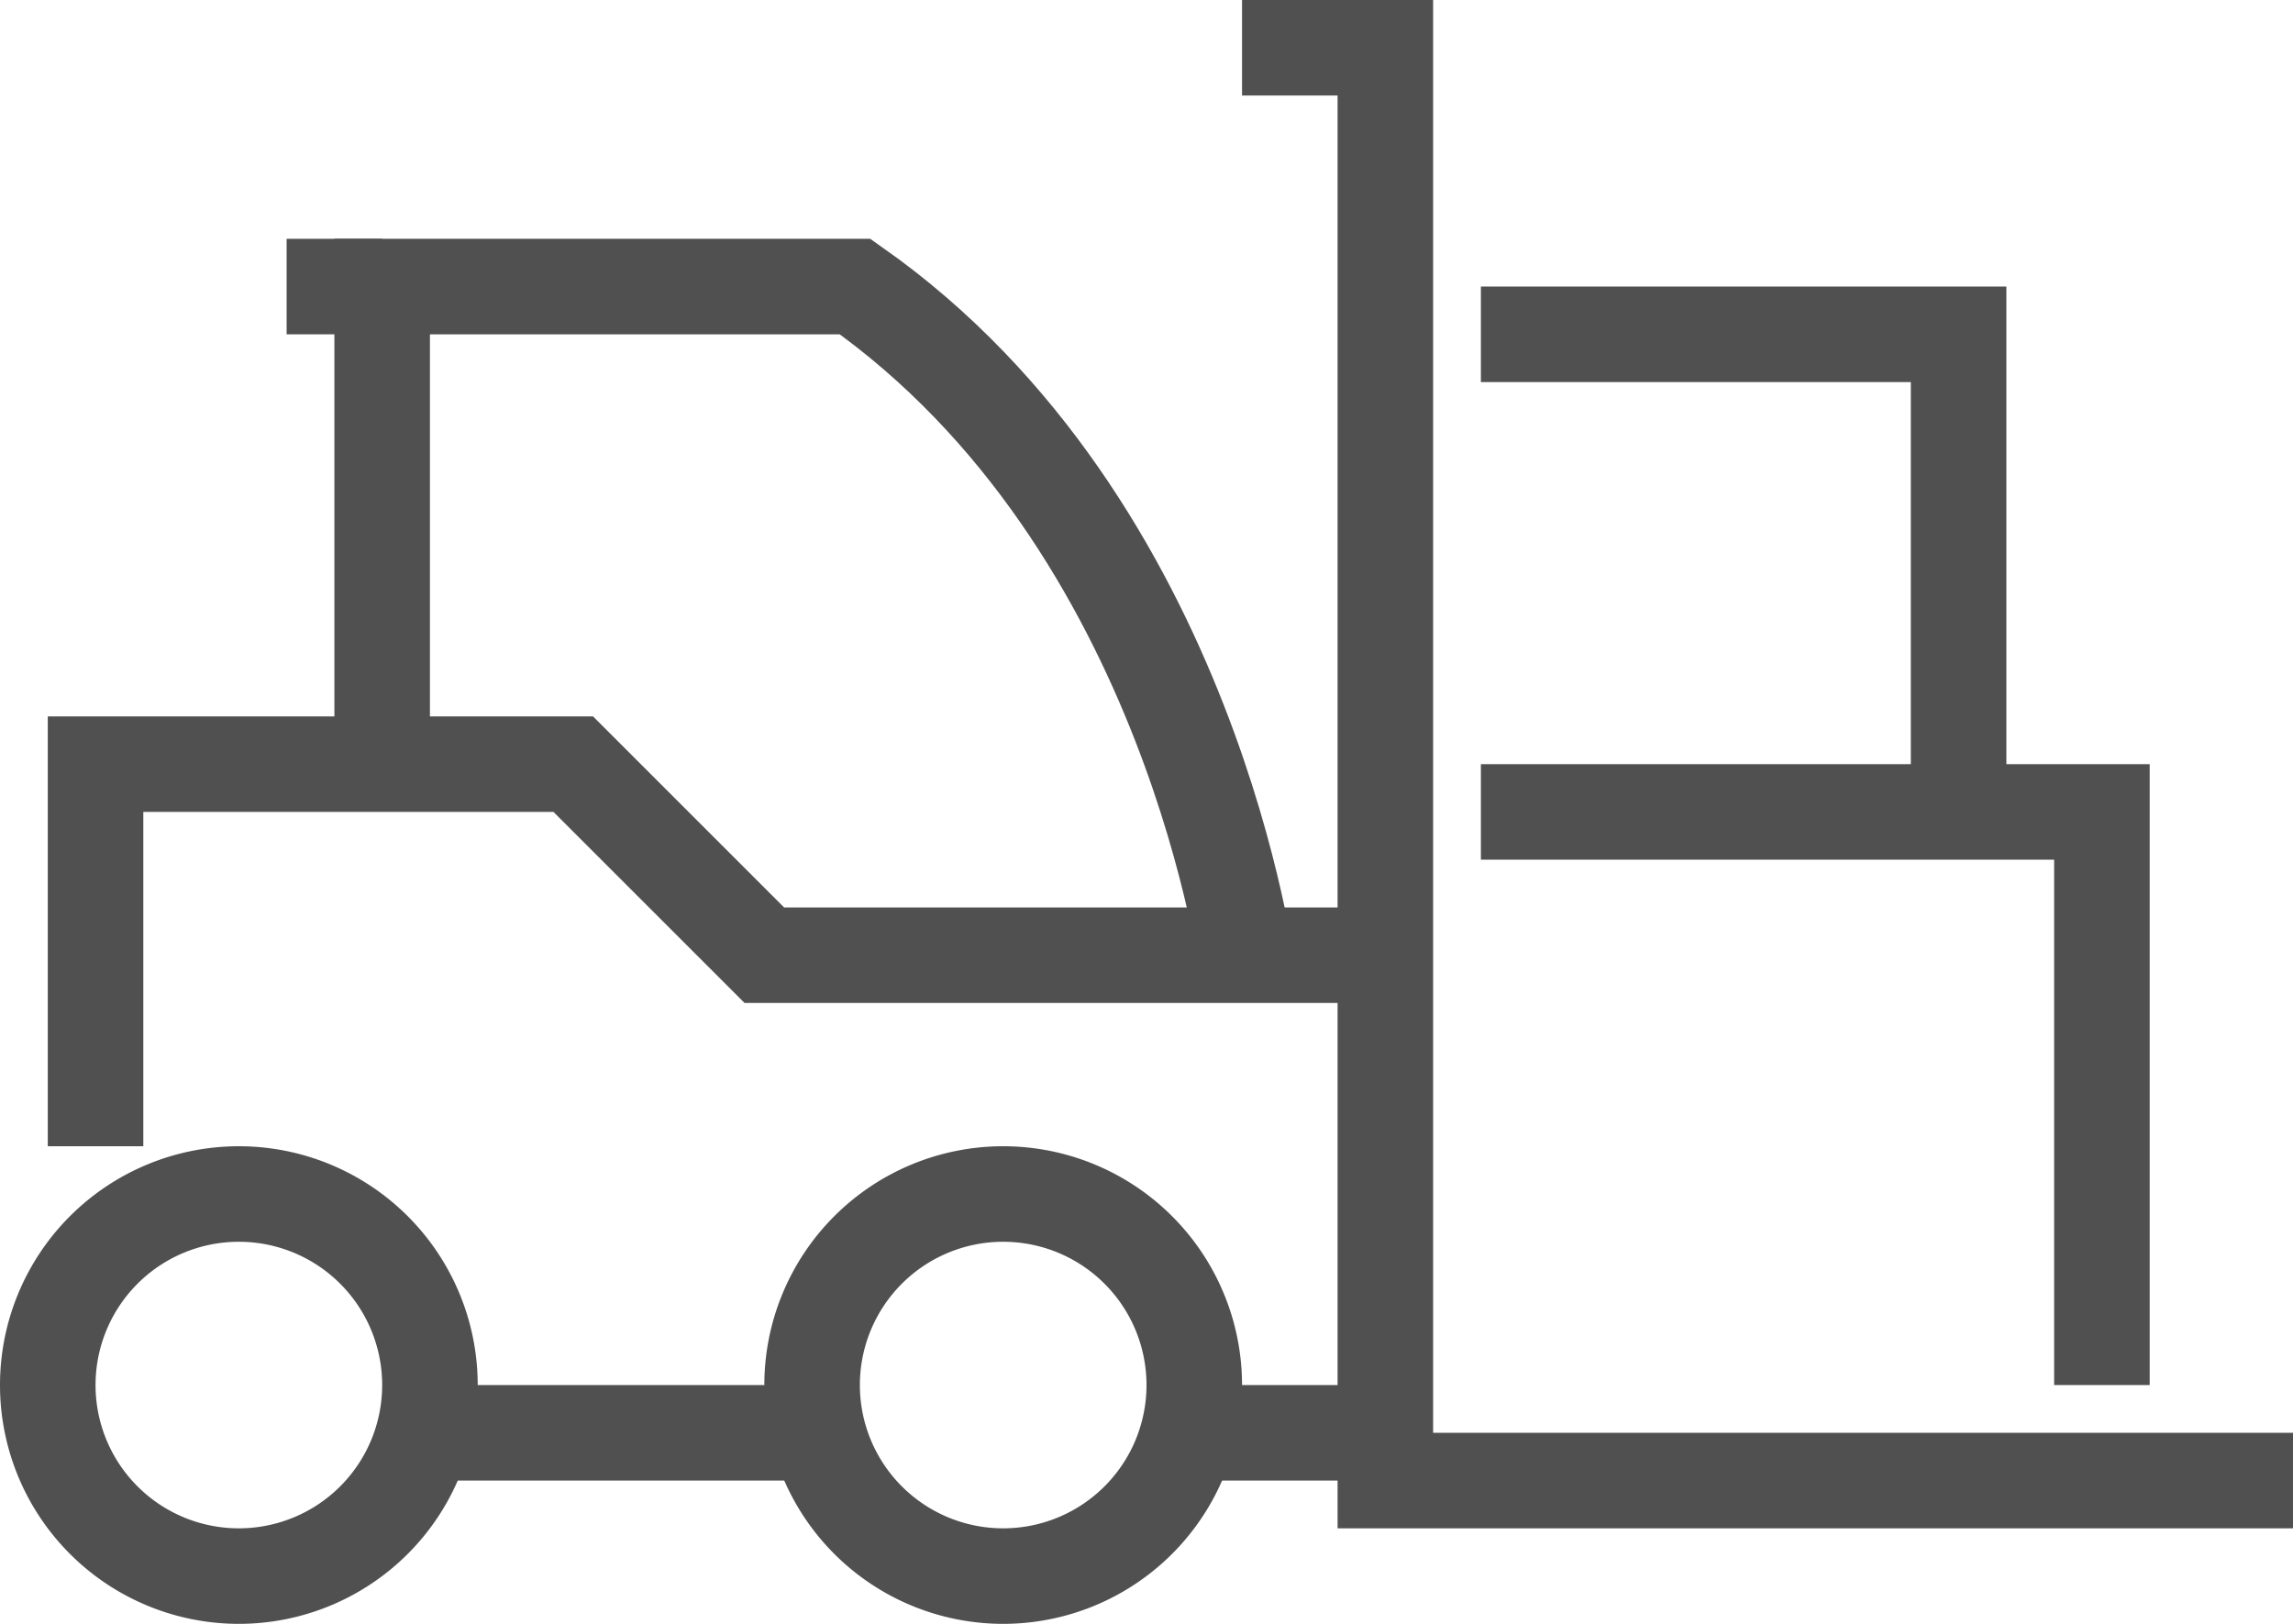 <svg xmlns="http://www.w3.org/2000/svg" viewBox="0 0 48 34"><defs><style>.cls-1{fill:none;stroke:#505050;stroke-miterlimit:10;stroke-width:2px;}</style></defs><g id="레이어_2" data-name="레이어 2"><g id="icons"><polyline class="cls-1" points="48 31 29 31 29 1 26 1"/><line class="cls-1" x1="29" y1="30" x2="25" y2="30"/><polyline class="cls-1" points="2 24 2 16 12 16 16 20 29 20"/><path class="cls-1" d="M9,29a4,4,0,1,1-4-4A4,4,0,0,1,9,29Z"/><path class="cls-1" d="M25,29a4,4,0,1,1-4-4A4,4,0,0,1,25,29Z"/><path class="cls-1" d="M26.14,20.48S25,11,17.9,6H8V16"/><line class="cls-1" x1="17" y1="30" x2="9" y2="30"/><line class="cls-1" x1="8" y1="6" x2="6" y2="6"/><polyline class="cls-1" points="31 17 44 17 44 29"/><polyline class="cls-1" points="31 7 41 7 41 17"/></g></g></svg>